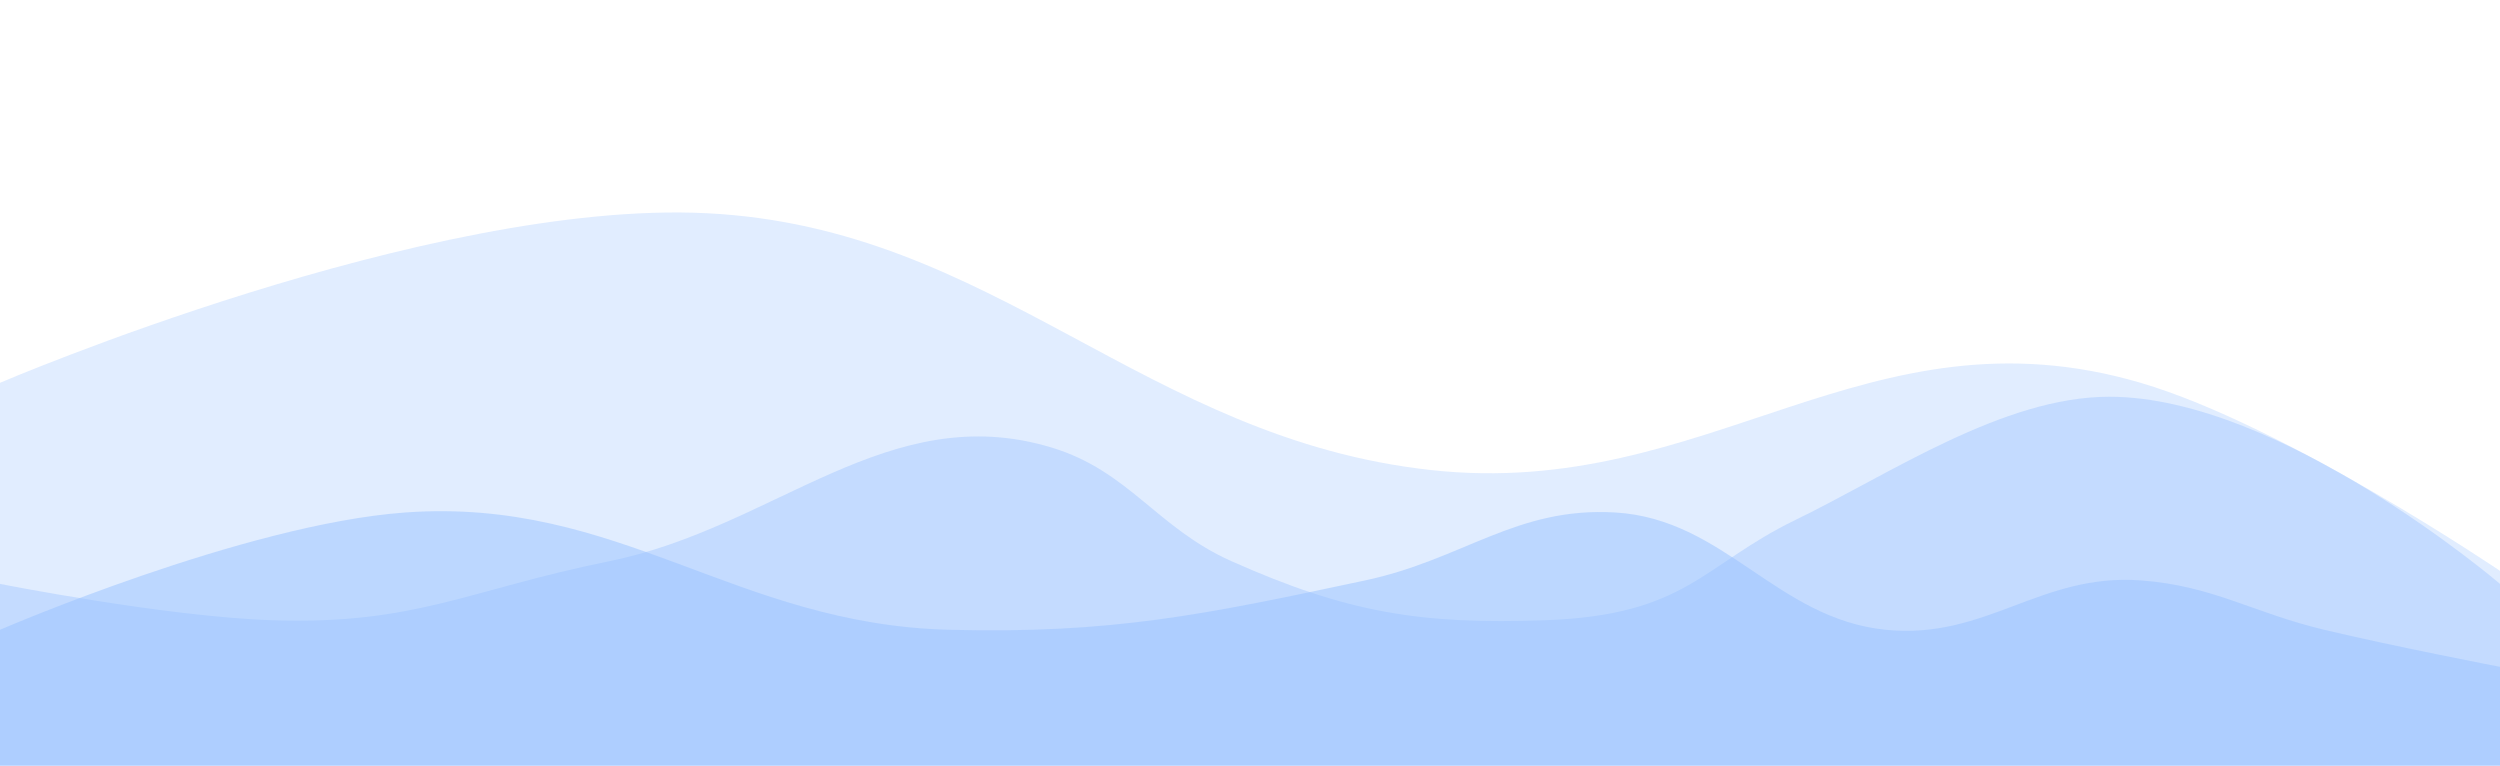<svg width="1280" height="392" viewBox="0 0 1280 392" fill="none" xmlns="http://www.w3.org/2000/svg">
<path fill-rule="evenodd" clip-rule="evenodd" d="M1280 392V292.281C1280 292.281 1170.04 217.739 1096 196C955.905 154.865 874.84 256.123 733 240.702C585.362 224.65 509.869 116.623 362 109.175C219.322 101.99 0 196 0 196V392H1280Z" fill="#99C2FF" fill-opacity="0.3"/>
<path fill-rule="evenodd" clip-rule="evenodd" d="M1280 392V298.951C1280 298.951 1168 203.13 1080 203.13C1025.49 203.13 967.5 242.824 919.5 266.087C871.5 289.349 863.709 314.993 791 317.561C727.533 319.802 689.789 313.754 630.5 287.32C592.318 270.296 578.064 241.182 538.5 229.164C455.068 203.82 396.95 270.099 312 287.32C239.985 301.918 212.57 319.993 139.5 317.561C84.687 315.736 0 298.951 0 298.951V392H1280Z" fill="#99C2FF" fill-opacity="0.4"/>
<path fill-rule="evenodd" clip-rule="evenodd" d="M1280 392V341.419C1280 341.419 1225.06 330.835 1190 322.452C1153.18 313.648 1133.2 299.903 1096 297.161C1044.71 293.381 1016.74 327.657 965.5 322.452C909.529 316.766 883.047 265.72 827 262.387C776.316 259.373 749.264 286.434 699 297.161C616.334 314.804 569.405 324.548 486 322.452C376.245 319.693 317.155 254.492 207.5 262.387C125.204 268.312 0 322.452 0 322.452V392H1280Z" fill="#99C2FF" fill-opacity="0.5"/>
</svg>
